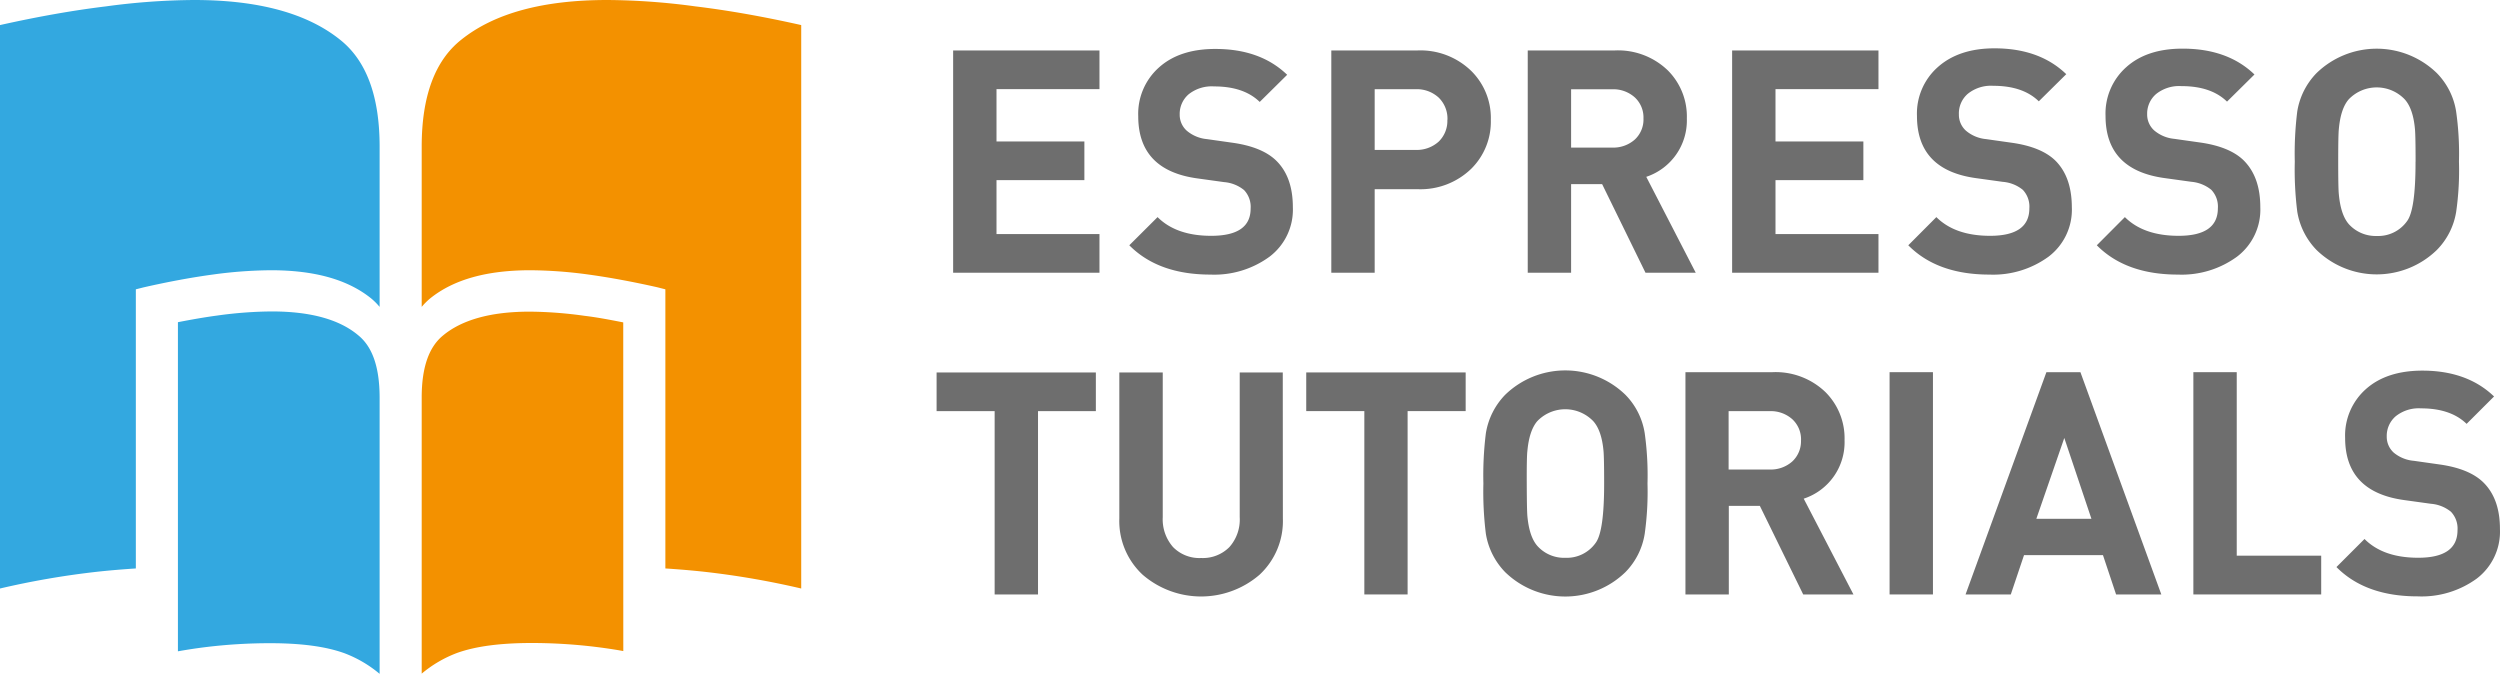 <svg id="Ebene_1" data-name="Ebene 1" xmlns="http://www.w3.org/2000/svg" viewBox="0 0 483.64 130.4"><rect x="-19.06" y="-16.63" width="520" height="156.67" style="fill:none"/><path d="M27.83,55.58Q35,53.95,41.19,53.11a86.07,86.07,0,0,1,11.23-.83c8.27,0,14.79,1.73,19.42,5.48a12.81,12.81,0,0,1,1.6,1.61v-31q0-14.64-7.67-20.7Q56.19,0,37.53,0a131.47,131.47,0,0,0-17,1.23Q11.11,2.37,0,4.85v109a160.93,160.93,0,0,1,18.51-3.21c2.6-.29,5.19-.5,7.77-.67v-54Z" style="fill:#33a8e0"/><path d="M127.19,55.58q-7.23-1.63-13.36-2.47a86.07,86.07,0,0,0-11.23-.83c-8.27,0-14.79,1.73-19.42,5.48a12.81,12.81,0,0,0-1.6,1.61v-31q0-14.64,7.67-20.7Q98.84,0,117.49,0a131.47,131.47,0,0,1,17,1.23Q143.95,2.37,155,4.85v109a160.93,160.93,0,0,0-18.51-3.21c-2.6-.29-5.19-.5-7.77-.67v-54Z" style="fill:#f39100"/><path d="M69.3,64.86c-3.56-3-9.08-4.61-16.74-4.61a79.65,79.65,0,0,0-10.58.8c-2.38.32-4.9.76-7.56,1.28V126c1.95-.35,3.89-.64,5.84-.87a103.32,103.32,0,0,1,11.92-.7c6,0,10.75.61,14.43,1.93a23.45,23.45,0,0,1,6.83,4V76.91C73.43,70.79,71.94,67,69.3,64.86Z" style="fill:#33a8e0"/><path d="M120.57,62.37c-2.64-.52-5.17-1-7.54-1.28a79.65,79.65,0,0,0-10.58-.8c-7.66,0-13.18,1.65-16.74,4.61-2.62,2.14-4.13,5.93-4.13,12v53.42a23.45,23.45,0,0,1,6.83-4c3.68-1.32,8.45-1.92,14.43-1.93a103.32,103.32,0,0,1,11.92.7c1.94.23,3.88.51,5.82.86Z" style="fill:#f39100"/><path d="M212.7,52.76H184.39v-43H212.7v7.48H192.78V27.37h17v7.48h-17V45.28H212.7Z" style="fill:#6e6e6e"/><path d="M250.11,40.08a11.4,11.4,0,0,1-4.5,9.57,18.1,18.1,0,0,1-11.44,3.47q-10.09,0-15.7-5.67L223.94,42q3.62,3.62,10.38,3.62,7.62,0,7.62-5.26a4.71,4.71,0,0,0-1.27-3.59,7,7,0,0,0-3.86-1.54l-5.2-.72q-11.4-1.58-11.41-12a12,12,0,0,1,4-9.45q4-3.6,10.93-3.59,8.69,0,13.88,5l-5.31,5.25q-3.07-3-8.81-3a7.14,7.14,0,0,0-4.95,1.53,5,5,0,0,0-1.72,3.89,4.13,4.13,0,0,0,1.36,3.14,7,7,0,0,0,3.89,1.63l5.08.72c3.66.53,6.4,1.63,8.21,3.32Q250.11,34.11,250.11,40.08Z" style="fill:#6e6e6e"/><path d="M288.41,23.18a12.81,12.81,0,0,1-3.74,9.42,14.1,14.1,0,0,1-10.45,4h-8.28V52.76h-8.39v-43h16.66a14.1,14.1,0,0,1,10.45,4A12.78,12.78,0,0,1,288.41,23.18Zm-8.39,0a5.7,5.7,0,0,0-1.69-4.29,6.24,6.24,0,0,0-4.53-1.63h-7.86V29h7.85a6.33,6.33,0,0,0,4.53-1.6A5.58,5.58,0,0,0,280,23.18Z" style="fill:#6e6e6e"/><path d="M328.05,52.76h-9.72l-8.39-17.14h-6V52.76h-8.39v-43h16.84a13.86,13.86,0,0,1,10.26,3.86,12.59,12.59,0,0,1,3.68,9.3,11.49,11.49,0,0,1-7.85,11.29ZM317.94,22.91a5.29,5.29,0,0,0-1.69-4.08,6.25,6.25,0,0,0-4.41-1.56h-7.9V28.55h7.91A6.25,6.25,0,0,0,316.26,27,5.28,5.28,0,0,0,317.94,22.91Z" style="fill:#6e6e6e"/><path d="M363.4,52.76H335.09v-43H363.4v7.48H343.48V27.37h17v7.48h-17V45.28H363.4Z" style="fill:#6e6e6e"/><path d="M400.81,40.08a11.4,11.4,0,0,1-4.5,9.57,18.16,18.16,0,0,1-11.44,3.47q-10.1,0-15.7-5.67L374.6,42q3.61,3.61,10.38,3.62,7.61,0,7.61-5.31a4.71,4.71,0,0,0-1.27-3.59,7,7,0,0,0-3.86-1.54l-5.2-.72q-11.4-1.57-11.41-12a12,12,0,0,1,4-9.45q4.09-3.66,11-3.66,8.7,0,13.88,5l-5.31,5.25q-3.07-3-8.81-3a7.12,7.12,0,0,0-4.92,1.54,5,5,0,0,0-1.73,4,4.13,4.13,0,0,0,1.36,3.14,7,7,0,0,0,3.89,1.63l5.08.72c3.66.53,6.4,1.63,8.21,3.32Q400.79,34.11,400.81,40.08Z" style="fill:#6e6e6e"/><path d="M437.27,40.08a11.4,11.4,0,0,1-4.5,9.57,18.15,18.15,0,0,1-11.43,3.47q-10.09,0-15.7-5.67L411.07,42q3.62,3.61,10.38,3.62,7.6,0,7.61-5.31a4.71,4.71,0,0,0-1.27-3.59,7.07,7.07,0,0,0-3.85-1.55l-5.2-.72q-11.4-1.57-11.41-12a12,12,0,0,1,4-9.45q4-3.6,10.93-3.59,8.69,0,13.88,5l-5.31,5.25q-3.07-3-8.81-3a7.12,7.12,0,0,0-4.92,1.54,5,5,0,0,0-1.72,3.89,4.13,4.13,0,0,0,1.36,3.14,7,7,0,0,0,3.89,1.63l5.08.72c3.66.53,6.4,1.63,8.21,3.32Q437.27,34.11,437.27,40.08Z" style="fill:#6e6e6e"/><path d="M475.7,31.27a56.44,56.44,0,0,1-.54,9.72,13.56,13.56,0,0,1-3.75,7.38,16.7,16.7,0,0,1-23.25,0,13.79,13.79,0,0,1-3.74-7.43,65.13,65.13,0,0,1-.48-9.67,65.74,65.74,0,0,1,.48-9.72,13.76,13.76,0,0,1,3.74-7.42,16.7,16.7,0,0,1,23.25,0,13.59,13.59,0,0,1,3.74,7.42A57.46,57.46,0,0,1,475.7,31.27Zm-8.39,0q0-4.95-.12-6.28-.36-4-2-5.79a7.51,7.51,0,0,0-10.8,0Q452.81,21,452.46,25q-.12,1.1-.12,6.28t.12,6.28q.36,4,1.93,5.8a7,7,0,0,0,5.43,2.29,6.83,6.83,0,0,0,5.86-2.9q1.63-2.24,1.62-11.47Z" style="fill:#6e6e6e"/><path d="M212,79.53H200.81V115h-8.39V79.53H181.19V72.05H212Z" style="fill:#6e6e6e"/><path d="M248.18,100.3a14.17,14.17,0,0,1-4.53,10.9,17.3,17.3,0,0,1-22.58,0,14.17,14.17,0,0,1-4.53-10.9V72.05h8.4v28a8.12,8.12,0,0,0,2,5.79,7.12,7.12,0,0,0,5.43,2.11,7.22,7.22,0,0,0,5.46-2.11,8,8,0,0,0,2-5.79v-28h8.33Z" style="fill:#6e6e6e"/><path d="M283.54,79.53H272.31V115h-8.37V79.53H252.7V72.05h30.84Z" style="fill:#6e6e6e"/><path d="M318.72,93.54a58.51,58.51,0,0,1-.54,9.72,13.58,13.58,0,0,1-3.74,7.43,16.7,16.7,0,0,1-23.25,0,13.79,13.79,0,0,1-3.74-7.43,65.74,65.74,0,0,1-.48-9.72,65.74,65.74,0,0,1,.48-9.72,13.84,13.84,0,0,1,3.74-7.45,16.7,16.7,0,0,1,23.25,0,13.58,13.58,0,0,1,3.74,7.43A58.75,58.75,0,0,1,318.72,93.54Zm-8.39,0q0-5-.12-6.28-.36-4-2-5.8a7.52,7.52,0,0,0-10.62-.18l-.18.18q-1.57,1.82-1.93,5.8-.14,1.09-.12,6.28t.12,6.28q.36,4,1.93,5.79a6.93,6.93,0,0,0,5.43,2.3,6.84,6.84,0,0,0,5.86-2.9q1.64-2.24,1.63-11.47Z" style="fill:#6e6e6e"/><path d="M358.56,115h-9.72l-8.39-17.14h-6V115h-8.39V72H342.9a13.89,13.89,0,0,1,10.26,3.87,12.61,12.61,0,0,1,3.68,9.29,11.48,11.48,0,0,1-7.9,11.31ZM348.42,85.18a5.29,5.29,0,0,0-1.69-4.08,6.25,6.25,0,0,0-4.41-1.56h-7.91V90.83h7.91a6.25,6.25,0,0,0,4.41-1.56,5.31,5.31,0,0,0,1.68-4.09Z" style="fill:#6e6e6e"/><path d="M373.94,115h-8.39V72h8.39Z" style="fill:#6e6e6e"/><path d="M418.12,115h-8.75l-2.54-7.61H391.56L389,115h-8.75l15.64-43h6.58ZM404.6,100.37l-5.25-15.64-5.41,15.64Z" style="fill:#6e6e6e"/><path d="M449.05,115H424.32V72h8.39v35.5h16.34Z" style="fill:#6e6e6e"/><path d="M483.63,102.37a11.4,11.4,0,0,1-4.5,9.57,18.12,18.12,0,0,1-11.43,3.43q-10.09,0-15.7-5.67l5.43-5.43q3.61,3.63,10.38,3.63,7.6,0,7.61-5.31A4.71,4.71,0,0,0,474.15,99a7,7,0,0,0-3.86-1.54l-5.2-.72q-11.4-1.58-11.41-12a12,12,0,0,1,4-9.45q4-3.58,10.93-3.59,8.68,0,13.88,5L477.18,82c-2.05-2-5-3-8.81-3a7.12,7.12,0,0,0-4.92,1.54,5,5,0,0,0-1.72,3.89,4.13,4.13,0,0,0,1.36,3.14A7,7,0,0,0,467,89.15l5.07.72c3.66.53,6.4,1.63,8.21,3.32Q483.64,96.37,483.63,102.37Z" style="fill:#6e6e6e"/></svg>
